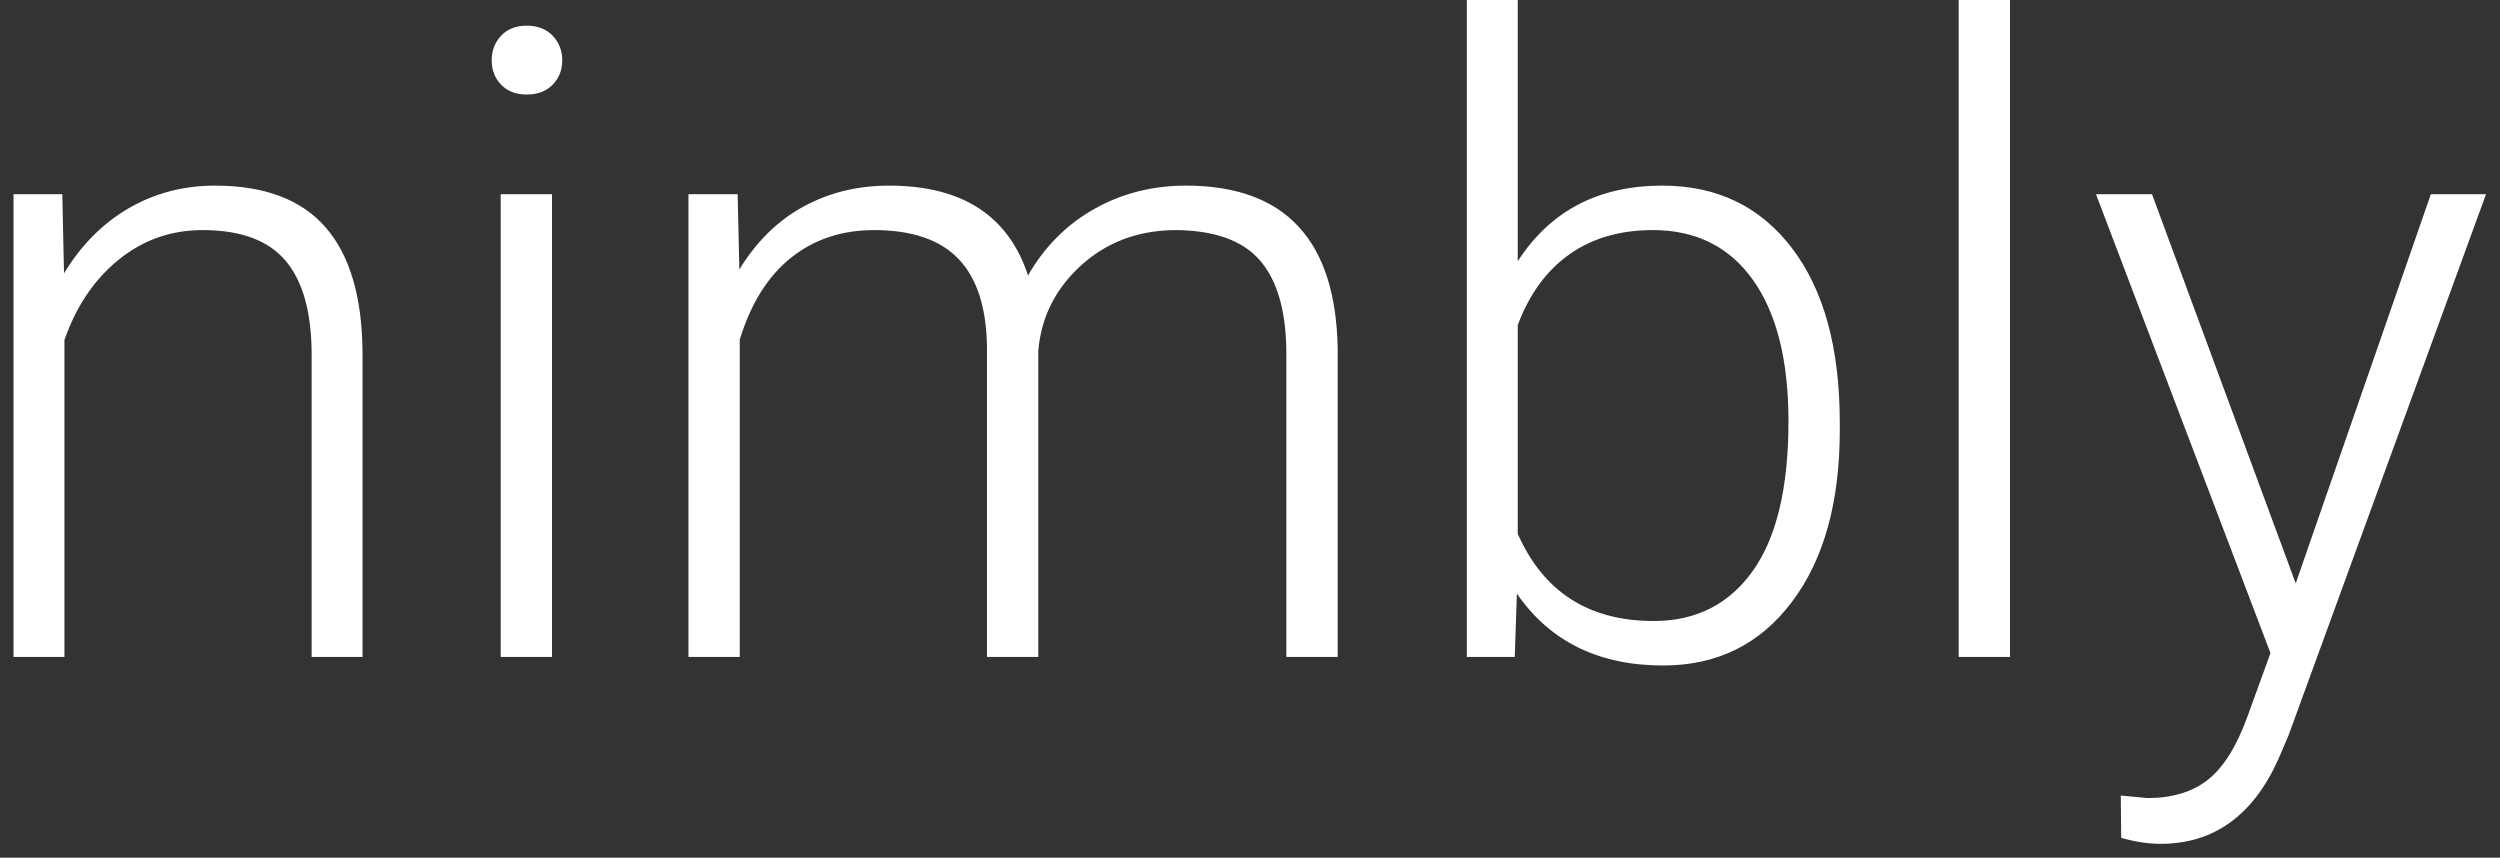 <?xml version="1.0" encoding="UTF-8"?>
<svg width="137px" height="47px" viewBox="0 0 137 47" version="1.1" xmlns="http://www.w3.org/2000/svg" xmlns:xlink="http://www.w3.org/1999/xlink">
    <rect x="0" y="0" width="137" height="47" fill="#333333" stroke="none"/>
    <!-- Generator: Sketch 49.2 (51160) - http://www.bohemiancoding.com/sketch -->
    <title>nimbly</title>
    <desc>Created with Sketch.</desc>
    <defs></defs>
    <g id="Page-1" stroke="none" stroke-width="1" fill="none" fill-rule="evenodd">
        <path d="M3.414,10.641 L3.508,14.977 C4.461,13.414 5.648,12.223 7.07,11.402 C8.492,10.582 10.062,10.172 11.781,10.172 C14.5,10.172 16.523,10.937 17.852,12.469 C19.18,14 19.852,16.297 19.867,19.359 L19.867,36 L17.078,36 L17.078,19.336 C17.062,17.07 16.582,15.383 15.637,14.273 C14.691,13.164 13.18,12.609 11.102,12.609 C9.367,12.609 7.832,13.152 6.496,14.238 C5.16,15.324 4.172,16.789 3.531,18.633 L3.531,36 L0.742,36 L0.742,10.641 L3.414,10.641 Z M30.25,36 L27.438,36 L27.438,10.641 L30.25,10.641 L30.25,36 Z M26.945,3.305 C26.945,2.773 27.117,2.324 27.461,1.957 C27.805,1.59 28.273,1.406 28.867,1.406 C29.461,1.406 29.934,1.59 30.285,1.957 C30.637,2.324 30.812,2.773 30.812,3.305 C30.812,3.836 30.637,4.281 30.285,4.641 C29.934,5 29.461,5.18 28.867,5.18 C28.273,5.18 27.805,5 27.461,4.641 C27.117,4.281 26.945,3.836 26.945,3.305 Z M40.422,10.641 L40.516,14.766 C41.453,13.234 42.625,12.086 44.031,11.32 C45.438,10.555 47,10.172 48.719,10.172 C52.719,10.172 55.258,11.812 56.336,15.094 C57.242,13.516 58.453,12.301 59.969,11.449 C61.484,10.598 63.156,10.172 64.984,10.172 C70.422,10.172 73.195,13.141 73.305,19.078 L73.305,36 L70.492,36 L70.492,19.289 C70.477,17.023 69.988,15.344 69.027,14.25 C68.066,13.156 66.5,12.609 64.328,12.609 C62.312,12.641 60.609,13.293 59.219,14.566 C57.828,15.84 57.055,17.391 56.898,19.219 L56.898,36 L54.086,36 L54.086,19.078 C54.07,16.906 53.559,15.285 52.551,14.215 C51.543,13.145 49.992,12.609 47.898,12.609 C46.133,12.609 44.617,13.113 43.352,14.121 C42.086,15.129 41.148,16.625 40.539,18.609 L40.539,36 L37.727,36 L37.727,10.641 L40.422,10.641 Z M100.82,23.578 C100.82,27.531 99.945,30.668 98.195,32.988 C96.445,35.309 94.094,36.469 91.141,36.469 C87.609,36.469 84.938,35.156 83.125,32.531 L83.008,36 L80.383,36 L80.383,0 L83.172,0 L83.172,14.32 C84.953,11.555 87.594,10.172 91.094,10.172 C94.094,10.172 96.465,11.316 98.207,13.605 C99.949,15.895 100.82,19.078 100.82,23.156 L100.82,23.578 Z M98.008,23.086 C98.008,19.742 97.359,17.16 96.062,15.34 C94.766,13.52 92.938,12.609 90.578,12.609 C88.781,12.609 87.258,13.051 86.008,13.934 C84.758,14.816 83.813,16.109 83.172,17.812 L83.172,29.25 C84.578,32.438 87.062,34.031 90.625,34.031 C92.938,34.031 94.746,33.117 96.051,31.289 C97.355,29.461 98.008,26.727 98.008,23.086 Z M110.148,36 L107.336,36 L107.336,0 L110.148,0 L110.148,36 Z M125.805,31.969 L133.211,10.641 L136.234,10.641 L125.406,40.312 L124.844,41.625 C123.453,44.703 121.305,46.242 118.398,46.242 C117.727,46.242 117.008,46.133 116.242,45.914 L116.219,43.594 L117.672,43.734 C119.047,43.734 120.16,43.395 121.012,42.715 C121.863,42.035 122.586,40.867 123.18,39.211 L124.422,35.789 L114.859,10.641 L117.93,10.641 L125.805,31.969 Z" id="nimbly" fill="#FFFFFF"></path>
    </g>
</svg>